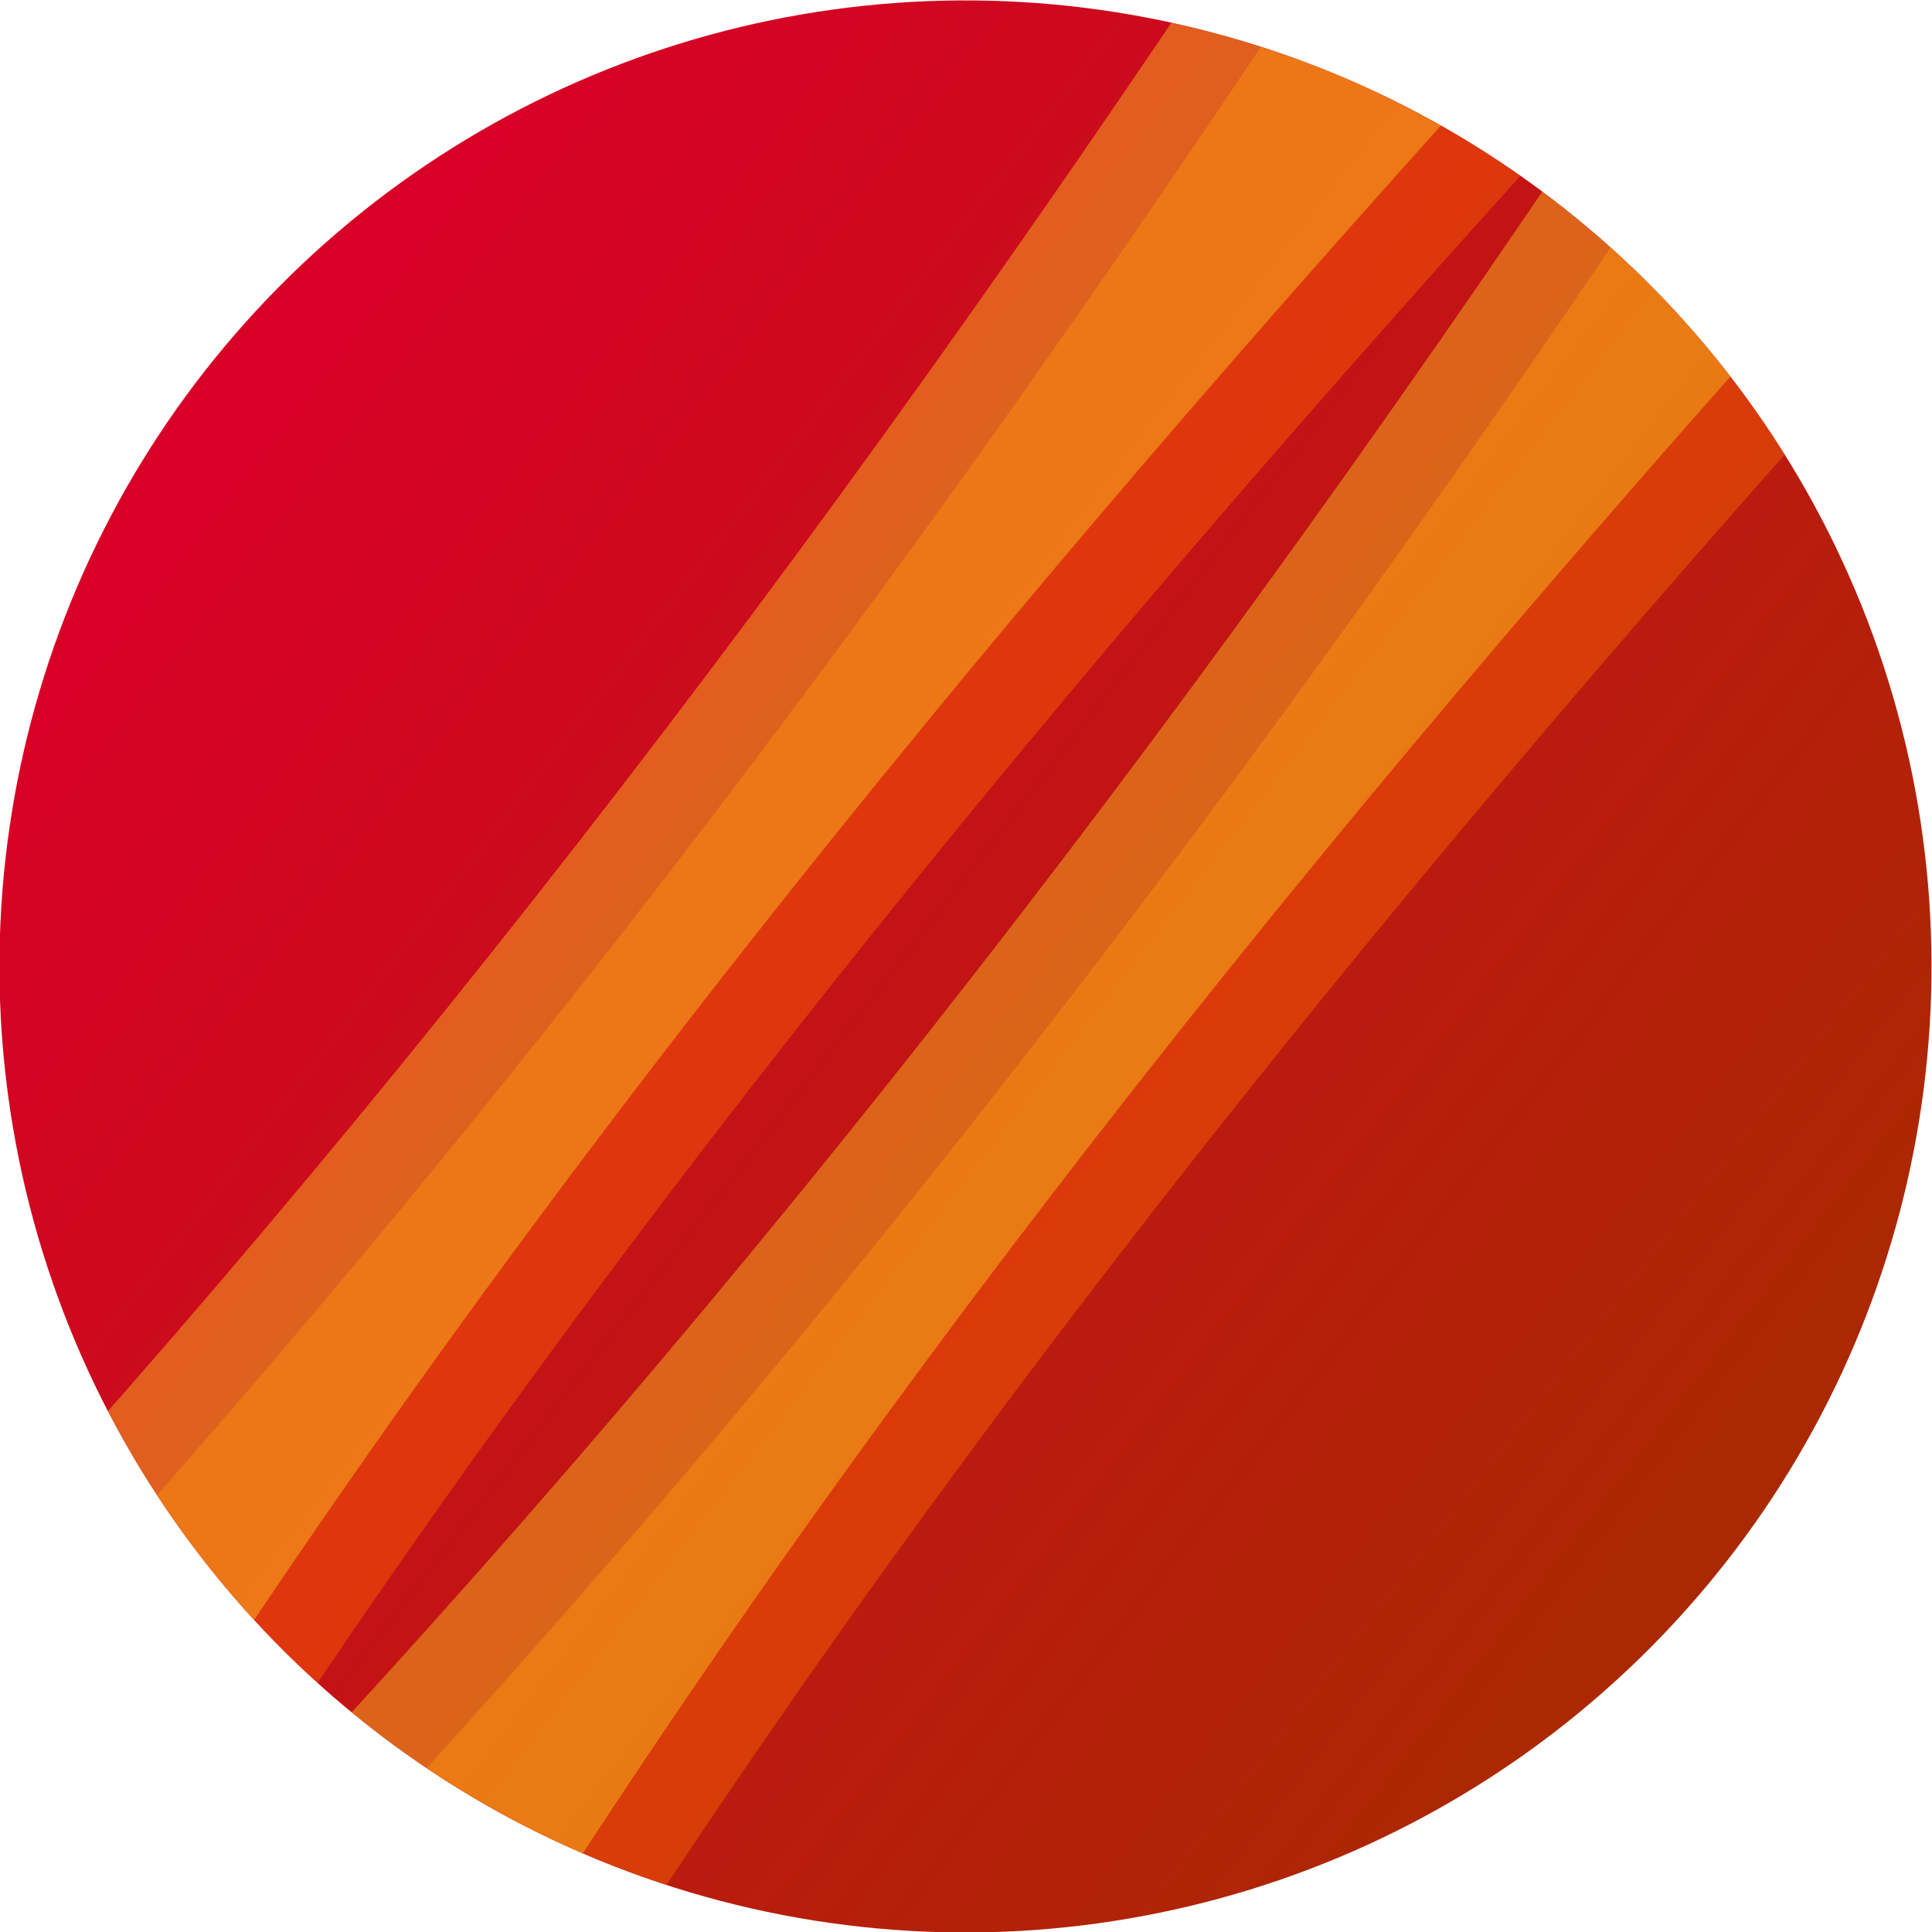 <?xml version="1.0" encoding="UTF-8" standalone="no"?>
<svg
   xmlns:dc="http://purl.org/dc/elements/1.1/"
   xmlns:cc="http://creativecommons.org/ns#"
   xmlns:rdf="http://www.w3.org/1999/02/22-rdf-syntax-ns#"
   xmlns:svg="http://www.w3.org/2000/svg"
   xmlns="http://www.w3.org/2000/svg"
   xmlns:xlink="http://www.w3.org/1999/xlink"
   xmlns:sodipodi="http://sodipodi.sourceforge.net/DTD/sodipodi-0.dtd"
   xmlns:inkscape="http://www.inkscape.org/namespaces/inkscape"
   width="120mm"
   height="120mm"
   viewBox="0 0 120 120"
   version="1.1"
   id="svg8"
   inkscape:version="1.0.2 (e86c870879, 2021-01-15)"
   sodipodi:docname="logo.svg">
  <defs
     id="defs2">
    <linearGradient
       inkscape:collect="always"
       id="linearGradient922">
      <stop
         style="stop-color:#d80026;stop-opacity:1"
         offset="0"
         id="stop918" />
      <stop
         style="stop-color:#a82b00;stop-opacity:1"
         offset="1"
         id="stop920" />
    </linearGradient>
    <linearGradient
       inkscape:collect="always"
       xlink:href="#linearGradient922"
       id="linearGradient924"
       x1="53.126"
       y1="140.879"
       x2="127.478"
       y2="239.578"
       gradientUnits="userSpaceOnUse" />
    <clipPath
       clipPathUnits="userSpaceOnUse"
       id="clipPath1042">
      <circle
         style="fill:none;fill-opacity:1;stroke:#d80026;stroke-width:0.026;stroke-opacity:1"
         id="circle1044"
         cx="85.962"
         cy="186.808"
         r="61.476"
         transform="rotate(-15.403)" />
    </clipPath>
  </defs>
  <sodipodi:namedview
     id="base"
     pagecolor="#ffffff"
     bordercolor="#666666"
     borderopacity="1.0"
     inkscape:pageopacity="0.0"
     inkscape:pageshadow="2"
     inkscape:zoom="0.7"
     inkscape:cx="126.01937"
     inkscape:cy="192.37855"
     inkscape:document-units="mm"
     inkscape:current-layer="layer1"
     inkscape:document-rotation="0"
     showgrid="false"
     fit-margin-top="0"
     fit-margin-left="0"
     fit-margin-right="0"
     fit-margin-bottom="0"
     inkscape:pagecheckerboard="true"
     inkscape:window-width="4500"
     inkscape:window-height="2980"
     inkscape:window-x="0"
     inkscape:window-y="20"
     inkscape:window-maximized="0">
    <inkscape:grid
       type="xygrid"
       id="grid835"
       originx="-72.491"
       originy="-97.267" />
  </sodipodi:namedview>
  <g
     inkscape:label="Layer 1"
     inkscape:groupmode="layer"
     id="layer1"
     transform="translate(-72.491,-97.267)">
    <g
       id="g1031"
       clip-path="url(#clipPath1042)"
       transform="matrix(0.976,0.002,-0.002,0.976,3.461,3.538)">
      <circle
         style="fill:url(#linearGradient924);fill-opacity:1;stroke:none;stroke-width:0.026"
         id="path833"
         cx="85.962"
         cy="186.808"
         r="61.476"
         transform="rotate(-15.403)" />
      <g
         id="g886-7-5"
         transform="matrix(1.29,-0.23,0.355,0.834,-97.43,59.963)"
         style="opacity:0.812;mix-blend-mode:screen;fill:#ff6600">
        <path
           id="rect861-5-6"
           style="fill:#ff6600;fill-opacity:0.541;stroke:none;stroke-width:0.026;stroke-opacity:1"
           d="m 169.333,89.958 11.756,10.668 c -35.04,34.108 -68.823,69.892 -99.569,109.724 L 69.764,199.682 C 105.457,166.12 138.185,128.99 169.333,89.958 Z"
           sodipodi:nodetypes="ccccc" />
        <path
           id="rect861-6-3-2"
           style="fill:#ff6600;fill-opacity:0.541;stroke:none;stroke-width:0.026;stroke-opacity:1"
           d="m 185.008,104.182 11.756,10.668 C 161.724,148.959 127.941,184.743 97.195,224.575 L 85.439,213.907 c 35.692,-33.563 68.421,-70.692 99.569,-109.724 z"
           sodipodi:nodetypes="ccccc" />
      </g>
      <g
         id="g886-7"
         transform="matrix(1.29,-0.23,0.355,0.834,-100.605,54.671)"
         style="opacity:0.477;mix-blend-mode:screen;fill:#ffd323;fill-opacity:0.87">
        <path
           id="rect861-5"
           style="fill:#ffd323;fill-opacity:0.87;stroke:none;stroke-width:0.026;stroke-opacity:1"
           d="m 169.333,89.958 11.756,10.668 c -35.04,34.108 -68.823,69.892 -99.569,109.724 L 69.764,199.682 C 105.457,166.12 138.185,128.99 169.333,89.958 Z"
           sodipodi:nodetypes="ccccc" />
        <path
           id="rect861-6-3"
           style="fill:#ffd323;fill-opacity:0.87;stroke:none;stroke-width:0.026;stroke-opacity:1"
           d="m 185.008,104.182 11.756,10.668 C 161.724,148.959 127.941,184.743 97.195,224.575 L 85.439,213.907 c 35.692,-33.563 68.421,-70.692 99.569,-109.724 z"
           sodipodi:nodetypes="ccccc" />
      </g>
    </g>
  </g>
</svg>
